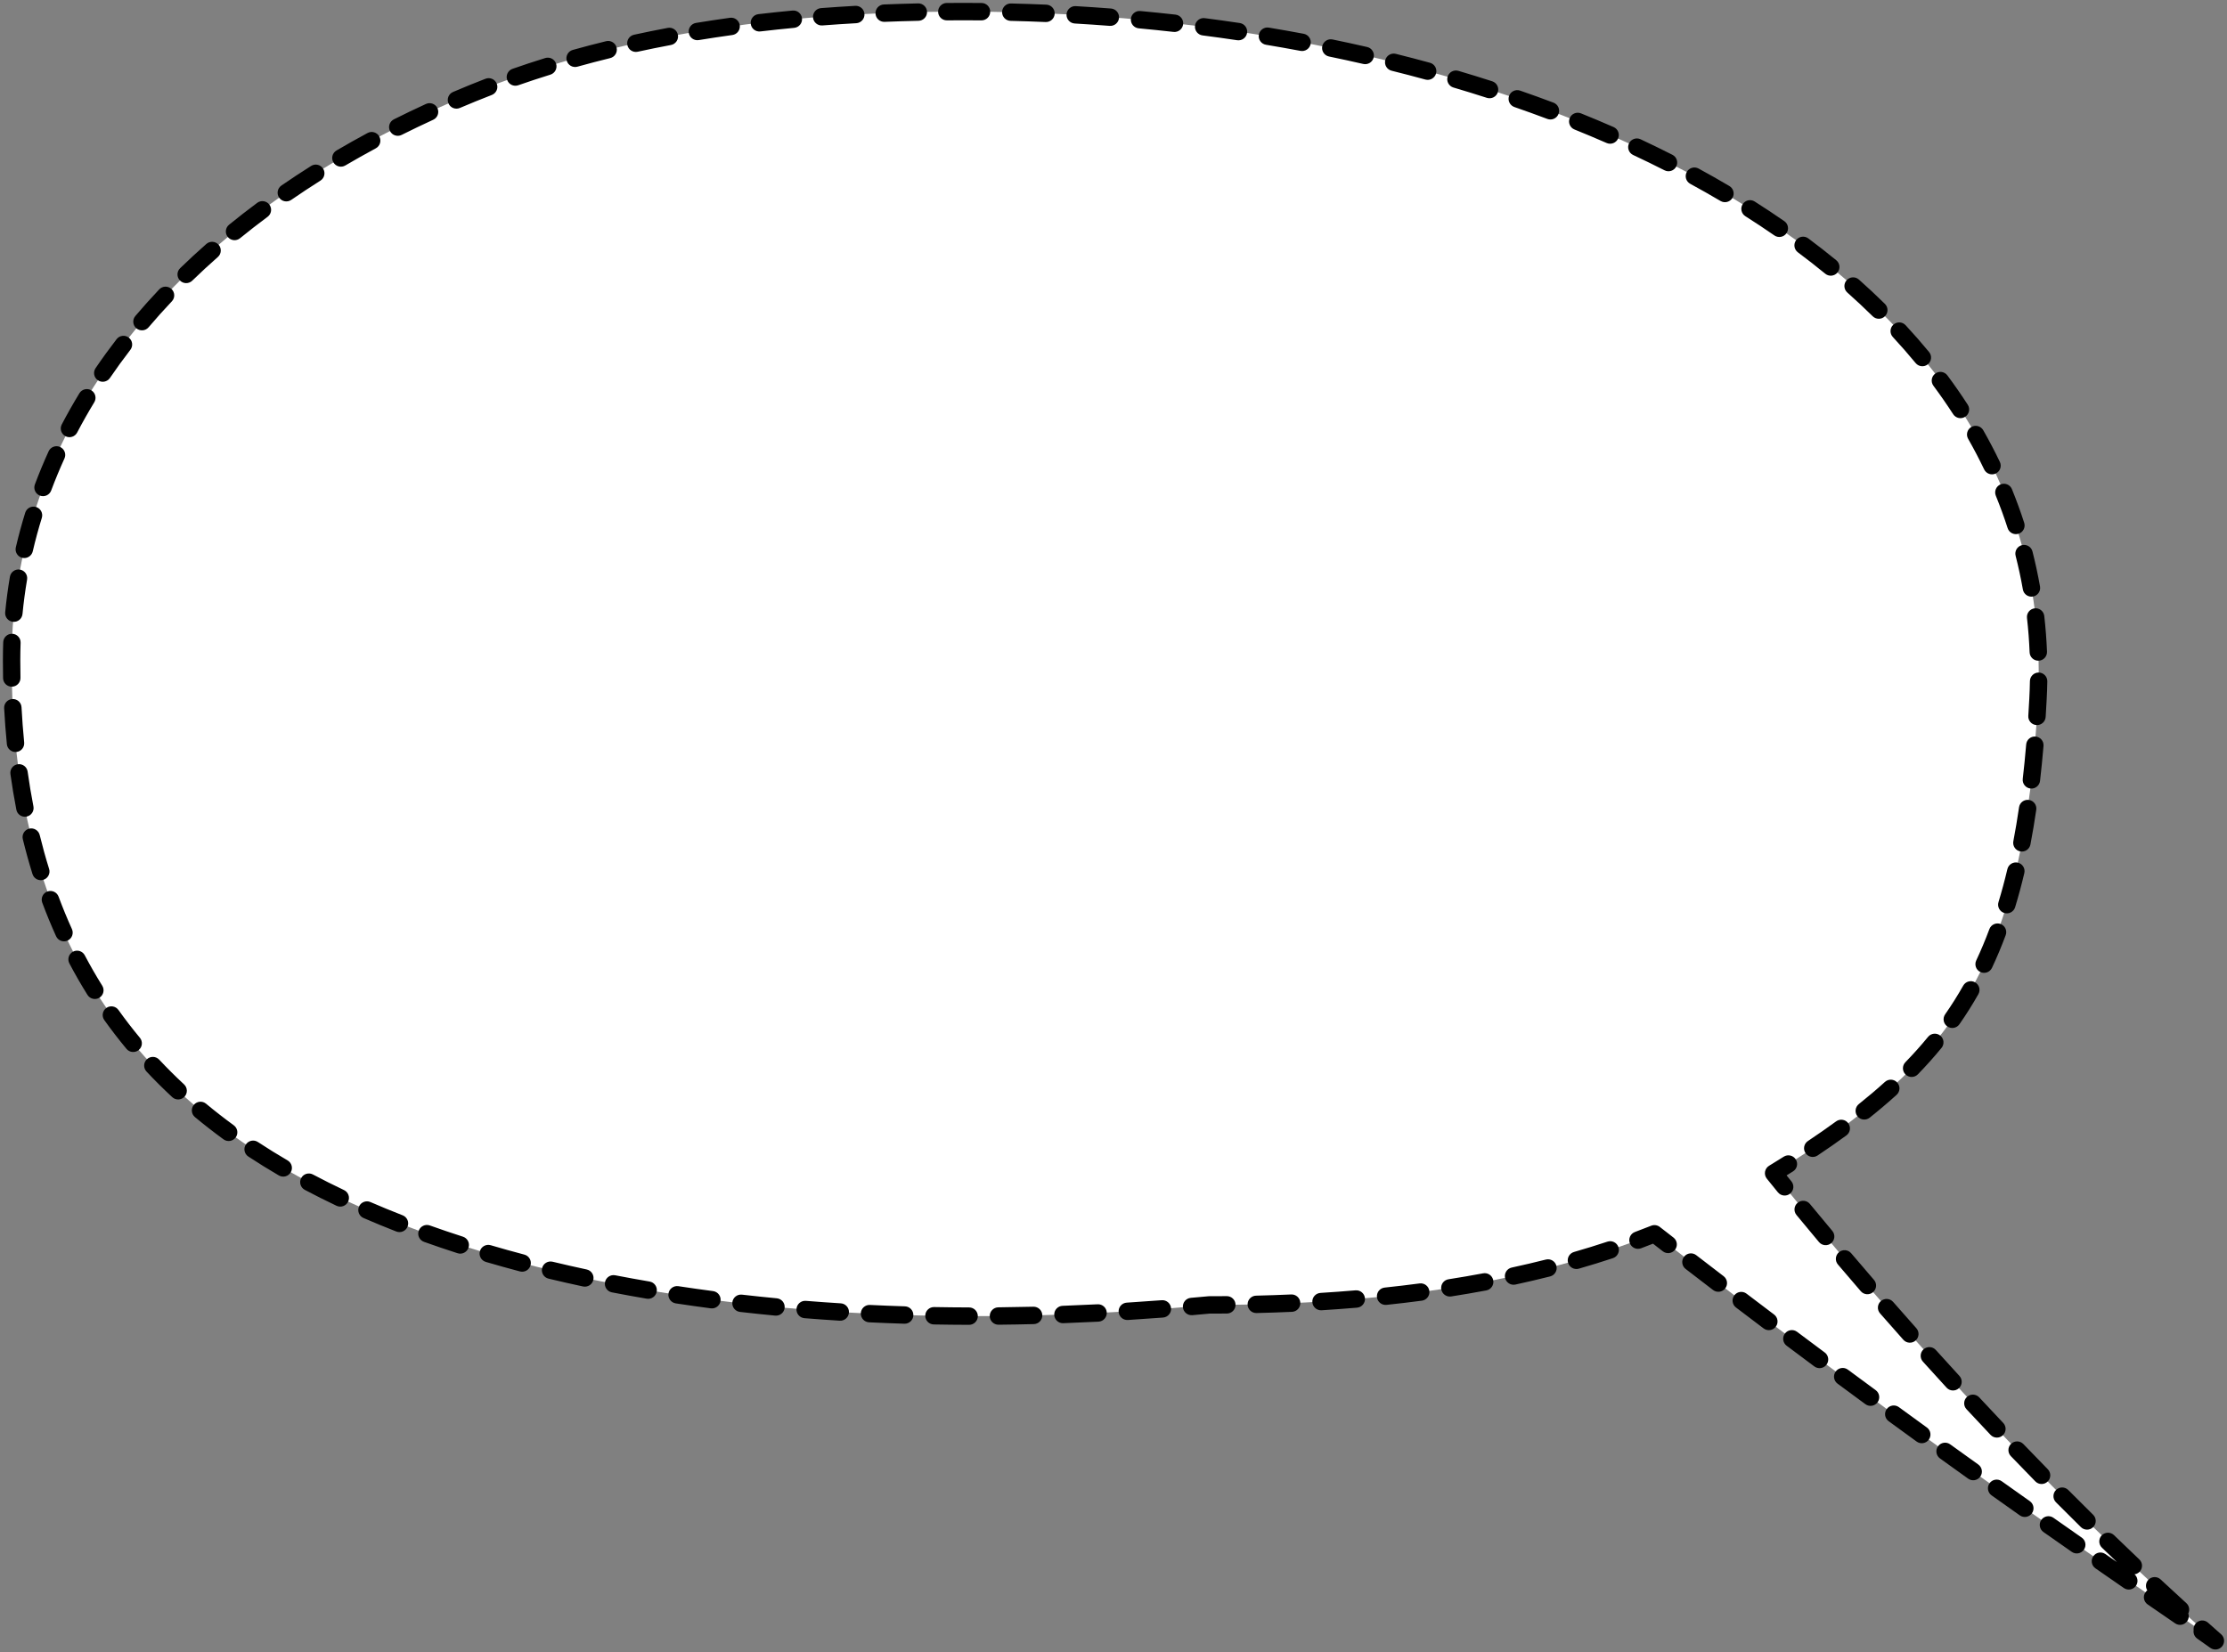 <svg viewBox="0 0 384 285" fill="none" xmlns="http://www.w3.org/2000/svg">
<rect x="0" y="0" width="384" height="285" fill="#808080" stroke="none"/>
<path fill-rule="evenodd" clip-rule="evenodd" d="M46.245 199.88C12.235 178.837 2 147.47 2 113.857C2 72.498 31.992 36.267 81.523 16.066C105.547 6.268 133.773 2 166.203 2C265.497 2 355.318 46.265 351.41 120.55C349.015 166.054 337.197 183.183 305.821 202.347C326.619 228.126 353.339 257.75 382 283C380.464 281.884 377.605 279.917 373.61 277.167C357.925 266.374 324.723 243.527 285.278 212.798C264.73 220.977 239.42 225.065 208.494 225.065C138.116 231.66 80.28 220.94 46.245 199.88Z" fill="white"/>
<path d="M46.245 199.88L45.455 201.156L46.245 199.88ZM81.523 16.066L80.956 14.677L81.523 16.066ZM351.41 120.55L349.912 120.471L351.41 120.55ZM305.821 202.347L304.653 203.289C304.382 202.952 304.269 202.516 304.343 202.09C304.417 201.665 304.67 201.292 305.039 201.067L305.821 202.347ZM382 283L382.992 281.874C383.593 282.404 383.672 283.312 383.171 283.938C382.67 284.563 381.766 284.684 381.118 284.213L382 283ZM373.61 277.167L372.759 278.403L372.759 278.403L373.61 277.167ZM285.278 212.798L284.723 211.404C285.218 211.208 285.78 211.288 286.2 211.615L285.278 212.798ZM208.494 225.065L208.354 223.571C208.401 223.567 208.448 223.565 208.494 223.565V225.065ZM0.555 110.758C0.585 109.93 1.28 109.283 2.108 109.313C2.936 109.342 3.583 110.038 3.553 110.866L0.555 110.758ZM3.88 105.897C3.801 106.721 3.068 107.325 2.244 107.246C1.419 107.167 0.815 106.434 0.894 105.609L3.88 105.897ZM1.71 99.469C1.849 98.653 2.623 98.103 3.44 98.242C4.257 98.381 4.806 99.155 4.668 99.972L1.71 99.469ZM5.649 95.09C5.462 95.897 4.655 96.399 3.849 96.211C3.042 96.023 2.54 95.217 2.727 94.41L5.649 95.09ZM4.346 88.434C4.591 87.642 5.431 87.199 6.222 87.444C7.013 87.689 7.456 88.529 7.212 89.32L4.346 88.434ZM8.824 84.604C8.533 85.38 7.669 85.773 6.893 85.483C6.117 85.192 5.724 84.327 6.015 83.551L8.824 84.604ZM8.384 77.838C8.727 77.084 9.616 76.75 10.37 77.094C11.124 77.437 11.457 78.326 11.114 79.08L8.384 77.838ZM13.306 74.598C12.922 75.332 12.016 75.615 11.282 75.231C10.548 74.847 10.264 73.94 10.649 73.206L13.306 74.598ZM13.69 67.828C14.121 67.12 15.043 66.895 15.751 67.326C16.459 67.756 16.684 68.679 16.253 69.387L13.69 67.828ZM18.958 65.188C18.492 65.873 17.559 66.05 16.874 65.584C16.189 65.117 16.012 64.184 16.478 63.499L18.958 65.188ZM20.102 58.502C20.608 57.846 21.55 57.724 22.206 58.229C22.862 58.735 22.984 59.677 22.479 60.333L20.102 58.502ZM25.623 56.447C25.087 57.078 24.14 57.156 23.509 56.62C22.877 56.084 22.799 55.137 23.335 54.506L25.623 56.447ZM27.454 49.91C28.023 49.308 28.972 49.281 29.574 49.85C30.176 50.419 30.203 51.369 29.634 51.971L27.454 49.91ZM33.149 48.409C32.555 48.986 31.605 48.972 31.028 48.378C30.451 47.784 30.464 46.834 31.059 46.257L33.149 48.409ZM35.579 42.078C36.201 41.53 37.148 41.59 37.696 42.212C38.243 42.834 38.183 43.781 37.562 44.329L35.579 42.078ZM41.389 41.088C40.747 41.611 39.802 41.515 39.279 40.872C38.756 40.23 38.853 39.285 39.495 38.762L41.389 41.088ZM44.352 34.985C45.017 34.491 45.957 34.63 46.451 35.295C46.945 35.96 46.806 36.899 46.141 37.393L44.352 34.985ZM50.221 34.474C49.538 34.944 48.604 34.772 48.134 34.09C47.664 33.408 47.835 32.474 48.517 32.004L50.221 34.474ZM53.647 28.619C54.347 28.176 55.274 28.386 55.716 29.086C56.158 29.787 55.949 30.713 55.249 31.155L53.647 28.619ZM59.54 28.541C58.825 28.961 57.906 28.722 57.487 28.008C57.067 27.294 57.306 26.374 58.02 25.955L59.54 28.541ZM63.377 22.941C64.106 22.549 65.016 22.821 65.409 23.551C65.802 24.28 65.529 25.19 64.799 25.583L63.377 22.941ZM69.259 23.265C68.518 23.637 67.617 23.337 67.246 22.596C66.875 21.856 67.174 20.955 67.915 20.583L69.259 23.265ZM73.444 17.931C74.196 17.585 75.087 17.915 75.433 18.668C75.778 19.421 75.448 20.311 74.695 20.657L73.444 17.931ZM79.295 18.62C78.533 18.945 77.652 18.591 77.327 17.829C77.002 17.067 77.356 16.186 78.118 15.861L79.295 18.62ZM83.72 13.581C84.493 13.283 85.361 13.668 85.659 14.441C85.957 15.214 85.572 16.082 84.799 16.38L83.72 13.581ZM89.361 14.704C88.579 14.977 87.723 14.565 87.45 13.783C87.176 13.002 87.588 12.146 88.37 11.872L89.361 14.704ZM94.013 10.011C94.804 9.765 95.644 10.207 95.89 10.998C96.135 11.79 95.693 12.63 94.902 12.876L94.013 10.011ZM99.568 11.5C98.77 11.723 97.943 11.257 97.72 10.459C97.497 9.662 97.963 8.834 98.761 8.611L99.568 11.5ZM104.505 7.106C105.31 6.909 106.122 7.401 106.319 8.206C106.516 9.011 106.024 9.823 105.219 10.02L104.505 7.106ZM109.962 8.922C109.153 9.099 108.354 8.586 108.177 7.776C108.001 6.967 108.514 6.168 109.323 5.991L109.962 8.922ZM115.139 4.811C115.953 4.658 116.737 5.194 116.89 6.008C117.043 6.822 116.507 7.606 115.693 7.76L115.139 4.811ZM120.491 6.914C119.674 7.049 118.902 6.495 118.768 5.678C118.633 4.86 119.187 4.089 120.004 3.954L120.491 6.914ZM125.867 3.068C126.687 2.954 127.445 3.528 127.558 4.348C127.671 5.169 127.098 5.926 126.278 6.039L125.867 3.068ZM131.114 5.421C130.291 5.518 129.546 4.93 129.449 4.107C129.352 3.284 129.941 2.539 130.763 2.442L131.114 5.421ZM136.655 1.818C137.479 1.74 138.211 2.345 138.289 3.17C138.367 3.995 137.762 4.726 136.937 4.804L136.655 1.818ZM141.798 4.389C140.972 4.452 140.252 3.834 140.188 3.008C140.125 2.182 140.744 1.461 141.57 1.398L141.798 4.389ZM147.477 1.007C148.304 0.961 149.012 1.593 149.058 2.421C149.105 3.248 148.472 3.956 147.645 4.002L147.477 1.007ZM152.522 3.768C151.695 3.801 150.997 3.157 150.963 2.329C150.93 1.501 151.574 0.803 152.402 0.77L152.522 3.768ZM158.315 0.586C159.144 0.568 159.83 1.224 159.848 2.053C159.867 2.881 159.21 3.567 158.382 3.586L158.315 0.586ZM163.27 3.512C162.442 3.519 161.765 2.852 161.758 2.024C161.752 1.196 162.418 0.519 163.246 0.512L163.27 3.512ZM169.256 0.514C170.084 0.521 170.75 1.199 170.742 2.027C170.734 2.856 170.057 3.521 169.228 3.514L169.256 0.514ZM174.256 3.598C173.427 3.578 172.772 2.89 172.792 2.062C172.813 1.234 173.5 0.578 174.328 0.599L174.256 3.598ZM180.422 0.803C181.25 0.838 181.892 1.538 181.857 2.365C181.822 3.193 181.122 3.835 180.294 3.8L180.422 0.803ZM185.313 4.053C184.486 4.005 183.854 3.296 183.902 2.469C183.951 1.642 184.66 1.01 185.487 1.058L185.313 4.053ZM191.571 1.47C192.396 1.533 193.014 2.254 192.951 3.08C192.887 3.906 192.166 4.524 191.34 4.461L191.571 1.47ZM196.353 4.887C195.529 4.81 194.922 4.079 194.999 3.254C195.075 2.43 195.806 1.823 196.631 1.9L196.353 4.887ZM202.685 2.521C203.509 2.614 204.101 3.356 204.008 4.179C203.916 5.003 203.174 5.595 202.35 5.503L202.685 2.521ZM207.353 6.106C206.532 6 205.952 5.248 206.058 4.427C206.164 3.605 206.916 3.025 207.737 3.131L207.353 6.106ZM213.77 3.97C214.589 4.092 215.155 4.855 215.032 5.675C214.91 6.494 214.147 7.059 213.327 6.937L213.77 3.97ZM218.295 7.721C217.478 7.585 216.926 6.812 217.062 5.995C217.198 5.178 217.971 4.626 218.788 4.762L218.295 7.721ZM224.795 5.826C225.609 5.979 226.145 6.763 225.992 7.578C225.839 8.392 225.054 8.928 224.24 8.775L224.795 5.826ZM229.162 9.745C228.35 9.577 227.828 8.784 227.996 7.973C228.163 7.161 228.957 6.639 229.768 6.807L229.162 9.745ZM235.735 8.106C236.542 8.291 237.047 9.095 236.861 9.903C236.676 10.71 235.872 11.215 235.064 11.03L235.735 8.106ZM239.954 12.199C239.151 11.998 238.661 11.185 238.861 10.381C239.062 9.577 239.875 9.087 240.679 9.288L239.954 12.199ZM246.57 10.826C247.369 11.045 247.839 11.87 247.621 12.669C247.402 13.468 246.577 13.939 245.778 13.72L246.57 10.826ZM250.622 15.098C249.828 14.863 249.374 14.029 249.608 13.234C249.843 12.44 250.677 11.986 251.472 12.22L250.622 15.098ZM257.303 14.02C258.091 14.274 258.524 15.119 258.27 15.908C258.016 16.696 257.171 17.13 256.382 16.875L257.303 14.02ZM261.132 18.462C260.349 18.191 259.934 17.337 260.205 16.554C260.476 15.771 261.33 15.356 262.113 15.627L261.132 18.462ZM267.867 17.705C268.642 17.997 269.034 18.862 268.743 19.637C268.451 20.412 267.586 20.804 266.81 20.512L267.867 17.705ZM271.489 22.335C270.72 22.026 270.349 21.152 270.658 20.383C270.968 19.615 271.842 19.243 272.611 19.553L271.489 22.335ZM278.233 21.915C278.992 22.247 279.339 23.132 279.006 23.891C278.674 24.649 277.79 24.996 277.031 24.664L278.233 21.915ZM281.607 26.735C280.857 26.384 280.533 25.491 280.884 24.74C281.236 23.99 282.129 23.667 282.879 24.018L281.607 26.735ZM288.377 26.7C289.116 27.075 289.41 27.978 289.035 28.717C288.66 29.455 287.757 29.75 287.018 29.375L288.377 26.7ZM291.448 31.704C290.72 31.308 290.451 30.397 290.847 29.669C291.243 28.941 292.154 28.672 292.881 29.068L291.448 31.704ZM298.194 32.082C298.907 32.503 299.143 33.423 298.722 34.136C298.3 34.849 297.38 35.086 296.667 34.664L298.194 32.082ZM300.95 37.288C300.25 36.843 300.043 35.917 300.487 35.217C300.931 34.518 301.858 34.311 302.557 34.755L300.95 37.288ZM307.664 38.14C308.345 38.612 308.514 39.546 308.043 40.227C307.571 40.908 306.637 41.078 305.956 40.606L307.664 38.14ZM310.01 43.521C309.346 43.026 309.21 42.086 309.705 41.422C310.201 40.758 311.141 40.621 311.805 41.117L310.01 43.521ZM316.63 44.889C317.27 45.414 317.364 46.359 316.839 47C316.314 47.641 315.369 47.735 314.728 47.21L316.63 44.889ZM318.534 50.456C317.915 49.906 317.859 48.958 318.409 48.339C318.96 47.719 319.908 47.664 320.527 48.214L318.534 50.456ZM325.014 52.411C325.604 52.992 325.611 53.942 325.03 54.532C324.449 55.122 323.499 55.129 322.909 54.548L325.014 52.411ZM326.381 58.126C325.817 57.518 325.853 56.569 326.461 56.006C327.069 55.443 328.018 55.479 328.581 56.086L326.381 58.126ZM332.63 60.713C333.157 61.352 333.066 62.297 332.427 62.825C331.788 63.352 330.842 63.261 330.315 62.622L332.63 60.713ZM333.379 66.534C332.885 65.869 333.024 64.93 333.689 64.436C334.355 63.942 335.294 64.081 335.788 64.746L333.379 66.534ZM339.3 69.806C339.75 70.502 339.55 71.431 338.855 71.881C338.159 72.331 337.231 72.131 336.781 71.436L339.3 69.806ZM339.364 75.686C338.954 74.966 339.205 74.05 339.925 73.64C340.645 73.231 341.561 73.482 341.971 74.202L339.364 75.686ZM344.833 79.665C345.192 80.412 344.877 81.308 344.13 81.666C343.383 82.025 342.487 81.71 342.128 80.963L344.833 79.665ZM344.138 85.498C343.825 84.731 344.194 83.856 344.961 83.543C345.729 83.231 346.604 83.6 346.916 84.367L344.138 85.498ZM349.03 90.166C349.285 90.954 348.852 91.8 348.063 92.054C347.275 92.309 346.43 91.876 346.175 91.088L349.03 90.166ZM347.55 95.852C347.346 95.049 347.83 94.232 348.633 94.028C349.436 93.823 350.253 94.308 350.457 95.111L347.55 95.852ZM351.757 101.149C351.901 101.965 351.356 102.743 350.54 102.886C349.725 103.03 348.947 102.486 348.803 101.67L351.757 101.149ZM349.512 106.582C349.419 105.759 350.011 105.016 350.834 104.923C351.658 104.83 352.4 105.422 352.493 106.245L349.512 106.582ZM352.963 112.394C352.996 113.222 352.352 113.92 351.524 113.953C350.696 113.986 349.998 113.342 349.965 112.514L352.963 112.394ZM350.018 117.469C350.033 116.641 350.717 115.981 351.545 115.996C352.374 116.012 353.033 116.695 353.018 117.524L350.018 117.469ZM352.732 123.654C352.679 124.481 351.966 125.108 351.139 125.056C350.313 125.003 349.685 124.29 349.738 123.463L352.732 123.654ZM349.373 128.402C349.443 127.577 350.168 126.964 350.994 127.034C351.819 127.104 352.432 127.83 352.362 128.656L349.373 128.402ZM351.762 134.68C351.667 135.503 350.923 136.093 350.1 135.998C349.277 135.903 348.687 135.159 348.782 134.336L351.762 134.68ZM348.143 139.235C348.263 138.415 349.025 137.848 349.844 137.968C350.664 138.088 351.231 138.849 351.111 139.669L348.143 139.235ZM350.106 145.652C349.95 146.466 349.165 146.999 348.351 146.843C347.537 146.688 347.004 145.902 347.16 145.088L350.106 145.652ZM346.131 149.901C346.323 149.095 347.131 148.597 347.937 148.788C348.743 148.98 349.242 149.788 349.05 150.594L346.131 149.901ZM347.467 156.47C347.225 157.262 346.387 157.709 345.595 157.468C344.802 157.227 344.356 156.388 344.597 155.596L347.467 156.47ZM343.028 160.246C343.318 159.47 344.181 159.075 344.958 159.364C345.734 159.653 346.129 160.516 345.84 161.293L343.028 160.246ZM343.475 166.931C343.122 167.681 342.229 168.003 341.479 167.651C340.73 167.298 340.408 166.405 340.76 165.655L343.475 166.931ZM338.519 169.992C338.927 169.271 339.842 169.018 340.563 169.426C341.284 169.834 341.538 170.749 341.129 171.47L338.519 169.992ZM337.861 176.659C337.387 177.338 336.452 177.504 335.773 177.03C335.093 176.556 334.927 175.621 335.401 174.942L337.861 176.659ZM332.456 178.832C332.981 178.191 333.926 178.097 334.567 178.622C335.208 179.147 335.302 180.092 334.777 180.733L332.456 178.832ZM330.697 185.295C330.119 185.889 329.169 185.902 328.575 185.324C327.982 184.746 327.969 183.797 328.546 183.203L330.697 185.295ZM325.018 186.605C325.631 186.048 326.58 186.095 327.137 186.708C327.693 187.322 327.647 188.271 327.033 188.827L325.018 186.605ZM322.39 192.769C321.742 193.286 320.798 193.18 320.282 192.532C319.765 191.884 319.872 190.941 320.519 190.424L322.39 192.769ZM316.603 193.407C317.273 192.919 318.211 193.066 318.699 193.735C319.187 194.405 319.04 195.343 318.371 195.831L316.603 193.407ZM313.404 199.293C312.715 199.753 311.784 199.568 311.324 198.879C310.863 198.19 311.049 197.258 311.738 196.798L313.404 199.293ZM307.574 199.495C308.275 199.054 309.201 199.265 309.643 199.966C310.084 200.667 309.873 201.593 309.172 202.034L307.574 199.495ZM308.891 203.753C309.414 204.396 309.316 205.341 308.674 205.864C308.031 206.386 307.086 206.289 306.564 205.647L308.891 203.753ZM309.766 209.557C309.239 208.918 309.33 207.973 309.969 207.446C310.609 206.919 311.554 207.01 312.081 207.649L309.766 209.557ZM315.946 212.299C316.478 212.934 316.395 213.88 315.76 214.412C315.125 214.944 314.179 214.861 313.647 214.226L315.946 212.299ZM316.911 218.095C316.375 217.463 316.452 216.517 317.083 215.981C317.715 215.444 318.661 215.521 319.198 216.153L316.911 218.095ZM323.129 220.745C323.67 221.372 323.6 222.319 322.973 222.86C322.346 223.401 321.399 223.332 320.858 222.705L323.129 220.745ZM324.175 226.523C323.63 225.9 323.693 224.952 324.317 224.406C324.94 223.861 325.888 223.924 326.433 224.548L324.175 226.523ZM330.434 229.084C330.984 229.703 330.929 230.651 330.31 231.202C329.691 231.752 328.742 231.697 328.192 231.077L330.434 229.084ZM331.565 234.845C331.01 234.23 331.06 233.281 331.675 232.726C332.29 232.172 333.239 232.221 333.793 232.836L331.565 234.845ZM337.861 237.31C338.421 237.921 338.38 238.87 337.769 239.43C337.158 239.989 336.209 239.948 335.65 239.338L337.861 237.31ZM339.082 243.055C338.518 242.448 338.552 241.499 339.159 240.935C339.765 240.37 340.714 240.405 341.279 241.012L339.082 243.055ZM345.415 245.42C345.984 246.022 345.958 246.971 345.357 247.541C344.755 248.11 343.806 248.084 343.236 247.483L345.415 245.42ZM346.728 251.145C346.154 250.548 346.173 249.598 346.771 249.024C347.368 248.45 348.318 248.469 348.892 249.066L346.728 251.145ZM353.099 253.406C353.679 253.998 353.669 254.947 353.077 255.527C352.485 256.106 351.535 256.096 350.955 255.504L353.099 253.406ZM354.51 259.107C353.926 258.52 353.928 257.57 354.516 256.986C355.103 256.402 356.053 256.404 356.637 256.992L354.51 259.107ZM360.919 261.256C361.509 261.838 361.516 262.788 360.934 263.378C360.353 263.967 359.403 263.974 358.813 263.393L360.919 261.256ZM362.432 266.931C361.838 266.355 361.823 265.405 362.399 264.81C362.976 264.215 363.926 264.2 364.52 264.777L362.432 266.931ZM368.881 268.96C369.482 269.53 369.507 270.48 368.937 271.08C368.367 271.681 367.417 271.706 366.816 271.136L368.881 268.96ZM370.504 274.604C369.898 274.039 369.865 273.09 370.429 272.484C370.994 271.878 371.943 271.844 372.549 272.409L370.504 274.604ZM376.993 276.502C377.606 277.059 377.65 278.008 377.093 278.621C376.535 279.233 375.586 279.278 374.974 278.72L376.993 276.502ZM378.735 282.11C378.117 281.559 378.063 280.61 378.614 279.992C379.166 279.374 380.114 279.32 380.732 279.871L378.735 282.11ZM378.867 282.62C378.188 282.146 378.021 281.211 378.495 280.532C378.969 279.852 379.904 279.686 380.583 280.16L378.867 282.62ZM376.757 277.513C377.439 277.983 377.611 278.917 377.141 279.599C376.672 280.281 375.738 280.453 375.055 279.983L376.757 277.513ZM370.315 276.721C369.633 276.251 369.461 275.317 369.931 274.635C370.401 273.952 371.335 273.78 372.017 274.25L370.315 276.721ZM367.919 271.424C368.601 271.895 368.772 272.829 368.301 273.511C367.83 274.192 366.896 274.363 366.214 273.892L367.919 271.424ZM361.317 270.5C360.637 270.028 360.468 269.093 360.941 268.413C361.413 267.732 362.348 267.564 363.029 268.036L361.317 270.5ZM358.952 265.198C359.631 265.672 359.797 266.607 359.323 267.286C358.849 267.966 357.914 268.132 357.235 267.658L358.952 265.198ZM352.348 264.235C351.67 263.759 351.507 262.823 351.983 262.145C352.459 261.467 353.395 261.304 354.073 261.78L352.348 264.235ZM350.005 258.914C350.681 259.392 350.842 260.328 350.364 261.004C349.886 261.681 348.95 261.842 348.274 261.364L350.005 258.914ZM343.41 257.915C342.735 257.435 342.577 256.498 343.057 255.823C343.538 255.148 344.474 254.99 345.149 255.471L343.41 257.915ZM341.112 252.589C341.785 253.072 341.94 254.009 341.458 254.682C340.976 255.356 340.039 255.511 339.366 255.029L341.112 252.589ZM334.511 251.543C333.839 251.058 333.687 250.121 334.171 249.449C334.656 248.777 335.593 248.625 336.265 249.109L334.511 251.543ZM332.249 246.206C332.92 246.692 333.069 247.63 332.583 248.301C332.097 248.971 331.159 249.121 330.488 248.634L332.249 246.206ZM325.656 245.118C324.987 244.63 324.84 243.691 325.329 243.022C325.817 242.353 326.756 242.207 327.425 242.696L325.656 245.118ZM323.424 239.765C324.092 240.256 324.235 241.195 323.745 241.862C323.254 242.53 322.316 242.674 321.648 242.183L323.424 239.765ZM316.845 238.642C316.179 238.149 316.039 237.21 316.532 236.544C317.024 235.878 317.964 235.738 318.63 236.23L316.845 238.642ZM314.639 233.269C315.303 233.763 315.441 234.703 314.946 235.367C314.452 236.032 313.512 236.17 312.847 235.675L314.639 233.269ZM308.071 232.106C307.408 231.609 307.274 230.669 307.771 230.006C308.268 229.343 309.208 229.209 309.871 229.706L308.071 232.106ZM305.905 226.722C306.566 227.221 306.697 228.161 306.198 228.823C305.699 229.484 304.759 229.615 304.097 229.116L305.905 226.722ZM299.336 225.51C298.677 225.009 298.549 224.068 299.05 223.408C299.552 222.749 300.493 222.621 301.152 223.122L299.336 225.51ZM297.203 220.109C297.861 220.613 297.986 221.554 297.482 222.212C296.979 222.87 296.038 222.995 295.38 222.492L297.203 220.109ZM290.651 218.86C289.995 218.354 289.873 217.412 290.379 216.756C290.885 216.1 291.826 215.978 292.482 216.484L290.651 218.86ZM288.556 213.447C289.211 213.955 289.33 214.897 288.822 215.552C288.314 216.206 287.372 216.325 286.717 215.817L288.556 213.447ZM282.959 215.298C282.182 215.587 281.319 215.191 281.03 214.415C280.741 213.638 281.137 212.775 281.913 212.486L282.959 215.298ZM277.172 214.152C277.958 213.891 278.807 214.318 279.067 215.104C279.328 215.89 278.902 216.739 278.115 217L277.172 214.152ZM272.235 218.815C271.439 219.044 270.608 218.583 270.379 217.787C270.151 216.991 270.611 216.16 271.408 215.932L272.235 218.815ZM266.548 217.243C267.351 217.039 268.167 217.526 268.37 218.329C268.574 219.132 268.087 219.948 267.284 220.151L266.548 217.243ZM261.301 221.553C260.491 221.727 259.693 221.213 259.518 220.403C259.343 219.593 259.858 218.795 260.668 218.62L261.301 221.553ZM255.728 219.616C256.543 219.463 257.327 219.999 257.479 220.814C257.632 221.628 257.096 222.412 256.282 222.565L255.728 219.616ZM250.231 223.604C249.412 223.732 248.645 223.172 248.517 222.353C248.389 221.535 248.949 220.767 249.768 220.64L250.231 223.604ZM244.776 221.359C245.597 221.25 246.351 221.828 246.46 222.649C246.568 223.471 245.991 224.224 245.169 224.333L244.776 221.359ZM239.077 225.056C238.253 225.143 237.515 224.546 237.428 223.722C237.341 222.898 237.938 222.159 238.762 222.073L239.077 225.056ZM233.737 222.55C234.562 222.48 235.288 223.093 235.358 223.918C235.428 224.744 234.816 225.47 233.991 225.54L233.737 222.55ZM227.877 225.988C227.05 226.039 226.338 225.41 226.287 224.583C226.236 223.757 226.864 223.045 227.691 222.994L227.877 225.988ZM222.645 223.261C223.473 223.224 224.174 223.866 224.21 224.693C224.247 225.521 223.606 226.221 222.778 226.258L222.645 223.261ZM216.658 226.467C215.83 226.487 215.142 225.832 215.122 225.004C215.102 224.176 215.757 223.488 216.585 223.468L216.658 226.467ZM211.529 223.551C212.358 223.544 213.035 224.209 213.042 225.038C213.05 225.866 212.384 226.544 211.556 226.551L211.529 223.551ZM205.594 226.833C204.769 226.905 204.042 226.294 203.97 225.469C203.898 224.643 204.509 223.916 205.334 223.844L205.594 226.833ZM200.317 224.253C201.143 224.191 201.863 224.809 201.926 225.635C201.989 226.461 201.37 227.182 200.544 227.245L200.317 224.253ZM194.476 227.665C193.649 227.717 192.937 227.088 192.885 226.261C192.833 225.434 193.462 224.722 194.289 224.671L194.476 227.665ZM189.264 224.956C190.092 224.913 190.796 225.55 190.839 226.377C190.881 227.205 190.244 227.91 189.417 227.952L189.264 224.956ZM183.336 228.218C182.508 228.249 181.812 227.602 181.782 226.774C181.751 225.947 182.398 225.251 183.225 225.22L183.336 228.218ZM178.187 225.375C179.015 225.355 179.703 226.01 179.724 226.838C179.744 227.666 179.089 228.354 178.261 228.374L178.187 225.375ZM172.175 228.48C171.347 228.488 170.669 227.823 170.661 226.995C170.652 226.167 171.317 225.488 172.146 225.48L172.175 228.48ZM167.109 225.499C167.938 225.501 168.607 226.174 168.605 227.003C168.603 227.831 167.93 228.501 167.101 228.499L167.109 225.499ZM161.014 228.435C160.186 228.42 159.526 227.736 159.542 226.908C159.557 226.079 160.24 225.42 161.069 225.435L161.014 228.435ZM156.037 225.31C156.865 225.336 157.515 226.029 157.489 226.857C157.463 227.685 156.77 228.335 155.942 228.308L156.037 225.31ZM149.858 228.066C149.03 228.026 148.392 227.323 148.432 226.495C148.472 225.668 149.175 225.03 150.002 225.069L149.858 228.066ZM144.979 224.792C145.806 224.843 146.434 225.556 146.383 226.382C146.331 227.209 145.619 227.838 144.792 227.786L144.979 224.792ZM138.716 227.353C137.89 227.287 137.274 226.564 137.341 225.738C137.407 224.913 138.13 224.297 138.956 224.363L138.716 227.353ZM133.946 223.924C134.77 224.002 135.375 224.735 135.296 225.559C135.218 226.384 134.485 226.989 133.661 226.91L133.946 223.924ZM127.6 226.274C126.777 226.18 126.186 225.436 126.28 224.613C126.374 223.79 127.118 223.199 127.941 223.294L127.6 226.274ZM122.951 222.681C123.772 222.788 124.351 223.542 124.243 224.363C124.135 225.184 123.382 225.763 122.56 225.655L122.951 222.681ZM116.524 224.8C115.705 224.676 115.142 223.911 115.266 223.092C115.391 222.273 116.156 221.71 116.975 221.834L116.524 224.8ZM112.013 221.034C112.829 221.173 113.378 221.948 113.239 222.765C113.1 223.582 112.325 224.131 111.508 223.991L112.013 221.034ZM105.509 222.899C104.695 222.742 104.164 221.954 104.321 221.141C104.479 220.328 105.266 219.796 106.079 219.954L105.509 222.899ZM101.157 218.95C101.967 219.124 102.483 219.921 102.309 220.731C102.135 221.541 101.338 222.057 100.528 221.883L101.157 218.95ZM94.582 220.532C93.776 220.338 93.281 219.528 93.474 218.723C93.668 217.917 94.478 217.421 95.284 217.615L94.582 220.532ZM90.417 216.388C91.218 216.599 91.696 217.42 91.484 218.221C91.273 219.022 90.452 219.5 89.651 219.288L90.417 216.388ZM83.77 217.648C82.975 217.414 82.521 216.581 82.754 215.786C82.988 214.991 83.822 214.536 84.617 214.77L83.77 217.648ZM79.82 213.294C80.609 213.548 81.042 214.393 80.789 215.181C80.535 215.97 79.69 216.404 78.901 216.15L79.82 213.294ZM73.11 214.186C72.33 213.907 71.924 213.049 72.202 212.269C72.481 211.489 73.34 211.082 74.12 211.361L73.11 214.186ZM69.428 209.609C70.2 209.91 70.582 210.78 70.28 211.552C69.979 212.323 69.11 212.705 68.338 212.404L69.428 209.609ZM62.681 210.076C61.921 209.747 61.572 208.863 61.901 208.103C62.231 207.343 63.114 206.994 63.874 207.324L62.681 210.076ZM59.315 205.255C60.063 205.61 60.382 206.505 60.027 207.253C59.672 208.002 58.777 208.321 58.028 207.965L59.315 205.255ZM52.555 205.22C51.823 204.832 51.544 203.924 51.932 203.192C52.32 202.46 53.227 202.181 53.959 202.569L52.555 205.22ZM49.593 200.142C50.309 200.56 50.551 201.478 50.133 202.194C49.716 202.909 48.798 203.151 48.082 202.734L49.593 200.142ZM42.82 199.474C42.128 199.019 41.936 198.089 42.391 197.397C42.847 196.705 43.777 196.513 44.469 196.968L42.82 199.474ZM40.312 194.086C40.981 194.575 41.127 195.514 40.639 196.183C40.15 196.851 39.212 196.998 38.543 196.509L40.312 194.086ZM33.618 192.673C32.981 192.143 32.893 191.197 33.423 190.56C33.952 189.923 34.898 189.836 35.535 190.365L33.618 192.673ZM31.738 187.03C32.345 187.593 32.38 188.543 31.816 189.149C31.252 189.756 30.303 189.791 29.696 189.227L31.738 187.03ZM25.261 184.813C24.694 184.208 24.725 183.259 25.33 182.693C25.934 182.126 26.883 182.157 27.45 182.762L25.261 184.813ZM24.118 178.986C24.647 179.623 24.559 180.569 23.922 181.098C23.285 181.628 22.339 181.54 21.81 180.903L24.118 178.986ZM17.985 175.939C17.504 175.265 17.661 174.328 18.335 173.847C19.01 173.366 19.947 173.522 20.428 174.197L17.985 175.939ZM17.628 170.006C18.067 170.709 17.853 171.634 17.151 172.073C16.448 172.512 15.523 172.298 15.084 171.595L17.628 170.006ZM11.963 166.164C11.577 165.431 11.858 164.523 12.591 164.137C13.324 163.751 14.231 164.032 14.617 164.765L11.963 166.164ZM12.402 160.238C12.744 160.993 12.41 161.882 11.655 162.224C10.9 162.565 10.012 162.231 9.67 161.476L12.402 160.238ZM7.287 155.689C6.998 154.913 7.393 154.049 8.169 153.76C8.945 153.471 9.809 153.866 10.098 154.642L7.287 155.689ZM8.468 149.865C8.714 150.656 8.272 151.497 7.482 151.743C6.691 151.989 5.85 151.548 5.603 150.757L8.468 149.865ZM3.934 144.735C3.737 143.931 4.229 143.119 5.034 142.922C5.839 142.725 6.651 143.218 6.848 144.022L3.934 144.735ZM5.765 139.082C5.923 139.895 5.392 140.683 4.579 140.841C3.765 140.999 2.978 140.468 2.82 139.655L5.765 139.082ZM1.795 133.504C1.68 132.683 2.253 131.925 3.073 131.811C3.893 131.696 4.652 132.268 4.766 133.089L1.795 133.504ZM4.169 128.055C4.25 128.88 3.647 129.614 2.823 129.695C1.998 129.776 1.264 129.173 1.183 128.349L4.169 128.055ZM0.715 122.143C0.671 121.316 1.306 120.61 2.133 120.566C2.961 120.522 3.667 121.156 3.711 121.984L0.715 122.143ZM3.529 116.906C3.544 117.735 2.886 118.419 2.058 118.435C1.229 118.451 0.545 117.792 0.529 116.964L3.529 116.906ZM0.5 113.857C0.5 112.821 0.518 111.788 0.555 110.758L3.553 110.866C3.518 111.859 3.5 112.856 3.5 113.857H0.5ZM0.894 105.609C1.092 103.548 1.365 101.5 1.71 99.469L4.668 99.972C4.334 101.932 4.072 103.907 3.88 105.897L0.894 105.609ZM2.727 94.41C3.195 92.4 3.735 90.407 4.346 88.434L7.212 89.32C6.622 91.226 6.101 93.15 5.649 95.09L2.727 94.41ZM6.015 83.551C6.736 81.626 7.527 79.721 8.384 77.838L11.114 79.08C10.285 80.902 9.521 82.744 8.824 84.604L6.015 83.551ZM10.649 73.206C11.599 71.391 12.614 69.598 13.69 67.828L16.253 69.387C15.21 71.103 14.227 72.84 13.306 74.598L10.649 73.206ZM16.478 63.499C17.628 61.81 18.837 60.144 20.102 58.502L22.479 60.333C21.248 61.929 20.074 63.548 18.958 65.188L16.478 63.499ZM23.335 54.506C24.656 52.95 26.029 51.417 27.454 49.91L29.634 51.971C28.245 53.44 26.908 54.932 25.623 56.447L23.335 54.506ZM31.059 46.257C32.518 44.84 34.025 43.446 35.579 42.078L37.562 44.329C36.044 45.666 34.573 47.026 33.149 48.409L31.059 46.257ZM39.495 38.762C41.072 37.478 42.691 36.219 44.352 34.985L46.141 37.393C44.515 38.602 42.931 39.834 41.389 41.088L39.495 38.762ZM48.517 32.004C50.189 30.851 51.899 29.723 53.647 28.619L55.249 31.155C53.535 32.238 51.858 33.344 50.221 34.474L48.517 32.004ZM58.02 25.955C59.771 24.926 61.557 23.922 63.377 22.941L64.799 25.583C63.012 26.546 61.258 27.532 59.54 28.541L58.02 25.955ZM67.915 20.583C69.727 19.675 71.57 18.791 73.444 17.931L74.695 20.657C72.852 21.503 71.04 22.373 69.259 23.265L67.915 20.583ZM78.118 15.861C79.057 15.46 80.003 15.066 80.956 14.677L82.089 17.455C81.151 17.838 80.219 18.226 79.295 18.62L78.118 15.861ZM80.956 14.677C81.871 14.304 82.793 13.938 83.72 13.581L84.799 16.38C83.889 16.731 82.986 17.089 82.089 17.455L80.956 14.677ZM88.37 11.872C90.228 11.222 92.109 10.601 94.013 10.011L94.902 12.876C93.032 13.456 91.185 14.065 89.361 14.704L88.37 11.872ZM98.761 8.611C100.654 8.082 102.569 7.58 104.505 7.106L105.219 10.02C103.313 10.487 101.43 10.98 99.568 11.5L98.761 8.611ZM109.323 5.991C111.241 5.573 113.18 5.179 115.139 4.811L115.693 7.76C113.762 8.123 111.852 8.51 109.962 8.922L109.323 5.991ZM120.004 3.954C121.939 3.636 123.893 3.34 125.867 3.068L126.278 6.039C124.329 6.309 122.4 6.6 120.491 6.914L120.004 3.954ZM130.763 2.442C132.709 2.213 134.673 2.005 136.655 1.818L136.937 4.804C134.977 4.99 133.036 5.195 131.114 5.421L130.763 2.442ZM141.57 1.398C143.522 1.249 145.491 1.118 147.477 1.007L147.645 4.002C145.678 4.113 143.73 4.241 141.798 4.389L141.57 1.398ZM152.402 0.77C154.357 0.692 156.328 0.63 158.315 0.586L158.382 3.586C156.412 3.629 154.459 3.69 152.522 3.768L152.402 0.77ZM163.246 0.512C164.228 0.504 165.214 0.5 166.203 0.5V3.5C165.222 3.5 164.244 3.504 163.27 3.512L163.246 0.512ZM166.203 0.5C167.222 0.5 168.239 0.505 169.256 0.514L169.228 3.514C168.221 3.505 167.213 3.5 166.203 3.5V0.5ZM174.328 0.599C176.365 0.648 178.396 0.716 180.422 0.803L180.294 3.8C178.287 3.714 176.274 3.647 174.256 3.598L174.328 0.599ZM185.487 1.058C187.521 1.177 189.55 1.314 191.571 1.47L191.34 4.461C189.338 4.307 187.329 4.171 185.313 4.053L185.487 1.058ZM196.631 1.9C198.657 2.088 200.676 2.295 202.685 2.521L202.35 5.503C200.36 5.279 198.361 5.074 196.353 4.887L196.631 1.9ZM207.737 3.131C209.758 3.391 211.769 3.671 213.77 3.97L213.327 6.937C211.346 6.641 209.355 6.364 207.353 6.106L207.737 3.131ZM218.788 4.762C220.802 5.097 222.804 5.452 224.795 5.826L224.24 8.775C222.271 8.404 220.288 8.053 218.295 7.721L218.788 4.762ZM229.768 6.807C231.77 7.22 233.76 7.653 235.735 8.106L235.064 11.03C233.111 10.582 231.143 10.154 229.162 9.745L229.768 6.807ZM240.679 9.288C242.659 9.78 244.622 10.293 246.57 10.826L245.778 13.72C243.853 13.193 241.912 12.686 239.954 12.199L240.679 9.288ZM251.472 12.22C253.434 12.8 255.378 13.399 257.303 14.02L256.382 16.875C254.481 16.262 252.561 15.67 250.622 15.098L251.472 12.22ZM262.113 15.627C264.052 16.298 265.97 16.991 267.867 17.705L266.81 20.512C264.939 19.808 263.046 19.125 261.132 18.462L262.113 15.627ZM272.611 19.553C274.509 20.318 276.383 21.106 278.233 21.915L277.031 24.664C275.208 23.866 273.36 23.09 271.489 22.335L272.611 19.553ZM282.879 24.018C284.739 24.889 286.572 25.783 288.377 26.7L287.018 29.375C285.243 28.473 283.438 27.593 281.607 26.735L282.879 24.018ZM292.881 29.068C294.684 30.049 296.455 31.053 298.194 32.082L296.667 34.664C294.959 33.654 293.219 32.667 291.448 31.704L292.881 29.068ZM302.557 34.755C304.295 35.858 305.998 36.986 307.664 38.14L305.956 40.606C304.324 39.476 302.655 38.37 300.95 37.288L302.557 34.755ZM311.805 41.117C313.454 42.348 315.063 43.605 316.63 44.889L314.728 47.21C313.198 45.956 311.624 44.726 310.01 43.521L311.805 41.117ZM320.527 48.214C322.07 49.585 323.566 50.984 325.014 52.411L322.909 54.548C321.498 53.158 320.039 51.794 318.534 50.456L320.527 48.214ZM328.581 56.086C329.984 57.6 331.334 59.142 332.63 60.713L330.315 62.622C329.057 61.097 327.745 59.598 326.381 58.126L328.581 56.086ZM335.788 64.746C337.018 66.403 338.19 68.09 339.3 69.806L336.781 71.436C335.707 69.775 334.572 68.141 333.379 66.534L335.788 64.746ZM341.971 74.202C342.991 75.993 343.946 77.815 344.833 79.665L342.128 80.963C341.272 79.177 340.35 77.418 339.364 75.686L341.971 74.202ZM346.916 84.367C347.691 86.271 348.397 88.204 349.03 90.166L346.175 91.088C345.565 89.197 344.885 87.334 344.138 85.498L346.916 84.367ZM350.457 95.111C350.964 97.096 351.398 99.109 351.757 101.149L348.803 101.67C348.456 99.704 348.038 97.765 347.55 95.852L350.457 95.111ZM352.493 106.245C352.722 108.27 352.879 110.32 352.963 112.394L349.965 112.514C349.885 110.512 349.733 108.535 349.512 106.582L352.493 106.245ZM353.018 117.524C352.999 118.553 352.962 119.588 352.907 120.629L349.912 120.471C349.965 119.465 350 118.464 350.018 117.469L353.018 117.524ZM352.907 120.629C352.854 121.651 352.795 122.659 352.732 123.654L349.738 123.463C349.801 122.48 349.858 121.483 349.912 120.471L352.907 120.629ZM352.362 128.656C352.186 130.724 351.987 132.731 351.762 134.68L348.782 134.336C349.003 132.42 349.2 130.443 349.373 128.402L352.362 128.656ZM351.111 139.669C350.81 141.73 350.475 143.723 350.106 145.652L347.16 145.088C347.52 143.205 347.847 141.256 348.143 139.235L351.111 139.669ZM349.05 150.594C348.569 152.624 348.042 154.581 347.467 156.47L344.597 155.596C345.152 153.771 345.663 151.875 346.131 149.901L349.05 150.594ZM345.84 161.293C345.113 163.245 344.326 165.121 343.475 166.931L340.76 165.655C341.574 163.923 342.329 162.123 343.028 160.246L345.84 161.293ZM341.129 171.47C340.114 173.264 339.026 174.99 337.861 176.659L335.401 174.942C336.512 173.35 337.55 171.704 338.519 169.992L341.129 171.47ZM334.777 180.733C333.494 182.299 332.135 183.816 330.697 185.295L328.546 183.203C329.928 181.782 331.23 180.329 332.456 178.832L334.777 180.733ZM327.033 188.827C325.558 190.165 324.011 191.476 322.39 192.769L320.519 190.424C322.095 189.167 323.593 187.897 325.018 186.605L327.033 188.827ZM318.371 195.831C316.78 196.992 315.125 198.144 313.404 199.293L311.738 196.798C313.428 195.669 315.049 194.541 316.603 193.407L318.371 195.831ZM309.172 202.034C308.33 202.564 307.474 203.095 306.603 203.627L305.039 201.067C305.899 200.541 306.744 200.018 307.574 199.495L309.172 202.034ZM306.988 201.405C307.617 202.184 308.251 202.967 308.891 203.753L306.564 205.647C305.921 204.857 305.285 204.071 304.653 203.289L306.988 201.405ZM312.081 207.649C313.351 209.188 314.639 210.739 315.946 212.299L313.647 214.226C312.335 212.66 311.041 211.103 309.766 209.557L312.081 207.649ZM319.198 216.153C320.492 217.677 321.802 219.208 323.129 220.745L320.858 222.705C319.526 221.162 318.21 219.624 316.911 218.095L319.198 216.153ZM326.433 224.548C327.753 226.056 329.086 227.568 330.434 229.084L328.192 231.077C326.839 229.556 325.5 228.037 324.175 226.523L326.433 224.548ZM333.793 232.836C335.137 234.326 336.493 235.818 337.861 237.31L335.65 239.338C334.276 237.839 332.914 236.341 331.565 234.845L333.793 232.836ZM341.279 241.012C342.646 242.482 344.025 243.952 345.415 245.42L343.236 247.483C341.84 246.008 340.455 244.532 339.082 243.055L341.279 241.012ZM348.892 249.066C350.285 250.516 351.687 251.963 353.099 253.406L350.955 255.504C349.537 254.055 348.127 252.601 346.728 251.145L348.892 249.066ZM356.637 256.992C358.056 258.419 359.484 259.841 360.919 261.256L358.813 263.393C357.37 261.97 355.935 260.541 354.51 259.107L356.637 256.992ZM364.52 264.777C365.967 266.179 367.42 267.574 368.881 268.96L366.816 271.136C365.347 269.742 363.886 268.34 362.432 266.931L364.52 264.777ZM372.549 272.409C374.024 273.783 375.506 275.148 376.993 276.502L374.974 278.72C373.477 277.358 371.987 275.986 370.504 274.604L372.549 272.409ZM380.732 279.871C381.484 280.542 382.237 281.21 382.992 281.874L381.008 284.126C380.249 283.457 379.491 282.785 378.735 282.11L380.732 279.871ZM381.118 284.213C380.554 283.804 379.802 283.272 378.867 282.62L380.583 280.16C381.523 280.815 382.294 281.36 382.882 281.787L381.118 284.213ZM375.055 279.983C374.338 279.489 373.573 278.962 372.759 278.403L374.46 275.931C375.273 276.491 376.039 277.018 376.757 277.513L375.055 279.983ZM372.759 278.403C371.987 277.871 371.172 277.31 370.315 276.721L372.017 274.25C372.873 274.839 373.687 275.4 374.46 275.931L372.759 278.403ZM366.214 273.892C364.677 272.831 363.043 271.699 361.317 270.5L363.029 268.036C364.752 269.234 366.384 270.363 367.919 271.424L366.214 273.892ZM357.235 267.658C355.667 266.563 354.037 265.422 352.348 264.235L354.073 261.78C355.759 262.965 357.387 264.105 358.952 265.198L357.235 267.658ZM348.274 261.364C346.696 260.249 345.074 259.099 343.41 257.915L345.149 255.471C346.811 256.653 348.43 257.801 350.005 258.914L348.274 261.364ZM339.366 255.029C337.781 253.895 336.162 252.733 334.511 251.543L336.265 249.109C337.914 250.297 339.53 251.457 341.112 252.589L339.366 255.029ZM330.488 248.634C328.904 247.486 327.292 246.314 325.656 245.118L327.425 242.696C329.059 243.889 330.667 245.059 332.249 246.206L330.488 248.634ZM321.648 242.183C320.068 241.023 318.467 239.842 316.845 238.642L318.63 236.23C320.249 237.429 321.847 238.607 323.424 239.765L321.648 242.183ZM312.847 235.675C311.273 234.503 309.68 233.313 308.071 232.106L309.871 229.706C311.478 230.911 313.067 232.098 314.639 233.269L312.847 235.675ZM304.097 229.116C302.525 227.93 300.938 226.728 299.336 225.51L301.152 223.122C302.751 224.337 304.335 225.537 305.905 226.722L304.097 229.116ZM295.38 222.492C293.815 221.295 292.239 220.084 290.651 218.86L292.482 216.484C294.068 217.706 295.641 218.915 297.203 220.109L295.38 222.492ZM286.717 215.817C285.933 215.209 285.146 214.597 284.356 213.981L286.2 211.615C286.988 212.229 287.773 212.84 288.556 213.447L286.717 215.817ZM285.833 214.192C284.885 214.569 283.927 214.938 282.959 215.298L281.913 212.486C282.86 212.134 283.796 211.773 284.723 211.404L285.833 214.192ZM278.115 217C276.192 217.637 274.233 218.242 272.235 218.815L271.408 215.932C273.367 215.369 275.288 214.776 277.172 214.152L278.115 217ZM267.284 220.151C265.325 220.647 263.33 221.114 261.301 221.553L260.668 218.62C262.663 218.189 264.623 217.73 266.548 217.243L267.284 220.151ZM256.282 222.565C254.297 222.937 252.28 223.283 250.231 223.604L249.768 220.64C251.788 220.324 253.774 219.983 255.728 219.616L256.282 222.565ZM245.169 224.333C243.168 224.598 241.138 224.839 239.077 225.056L238.762 222.073C240.797 221.858 242.802 221.62 244.776 221.359L245.169 224.333ZM233.991 225.54C231.98 225.71 229.942 225.86 227.877 225.988L227.691 222.994C229.735 222.867 231.75 222.719 233.737 222.55L233.991 225.54ZM222.778 226.258C220.764 226.347 218.724 226.417 216.658 226.467L216.585 223.468C218.632 223.418 220.652 223.349 222.645 223.261L222.778 226.258ZM211.556 226.551C210.541 226.56 209.521 226.565 208.494 226.565V223.565C209.512 223.565 210.524 223.56 211.529 223.551L211.556 226.551ZM208.634 226.558C207.618 226.653 206.605 226.745 205.594 226.833L205.334 223.844C206.338 223.757 207.345 223.666 208.354 223.571L208.634 226.558ZM200.544 227.245C198.51 227.399 196.487 227.539 194.476 227.665L194.289 224.671C196.287 224.546 198.296 224.407 200.317 224.253L200.544 227.245ZM189.417 227.952C187.378 228.055 185.35 228.144 183.336 228.218L183.225 225.22C185.226 225.147 187.239 225.059 189.264 224.956L189.417 227.952ZM178.261 228.374C176.219 228.425 174.191 228.46 172.175 228.48L172.146 225.48C174.146 225.46 176.16 225.425 178.187 225.375L178.261 228.374ZM167.101 228.499C165.057 228.493 163.028 228.472 161.014 228.435L161.069 225.435C163.067 225.472 165.081 225.493 167.109 225.499L167.101 228.499ZM155.942 228.308C153.898 228.244 151.87 228.163 149.858 228.066L150.002 225.069C151.997 225.166 154.009 225.246 156.037 225.31L155.942 228.308ZM144.792 227.786C142.749 227.659 140.723 227.514 138.716 227.353L138.956 224.363C140.945 224.522 142.953 224.665 144.979 224.792L144.792 227.786ZM133.661 226.91C131.62 226.715 129.6 226.503 127.6 226.274L127.941 223.294C129.922 223.521 131.924 223.731 133.946 223.924L133.661 226.91ZM122.56 225.655C120.526 225.388 118.514 225.103 116.524 224.8L116.975 221.834C118.944 222.134 120.936 222.416 122.951 222.681L122.56 225.655ZM111.508 223.991C109.483 223.646 107.483 223.282 105.509 222.899L106.079 219.954C108.032 220.332 110.01 220.692 112.013 221.034L111.508 223.991ZM100.528 221.883C98.518 221.452 96.536 221.002 94.582 220.532L95.284 217.615C97.213 218.079 99.171 218.524 101.157 218.95L100.528 221.883ZM89.651 219.288C87.659 218.762 85.698 218.216 83.77 217.648L84.617 214.77C86.517 215.33 88.451 215.869 90.417 216.388L89.651 219.288ZM78.901 216.15C76.934 215.518 75.003 214.863 73.11 214.186L74.12 211.361C75.982 212.027 77.882 212.671 79.82 213.294L78.901 216.15ZM68.338 212.404C66.409 211.651 64.523 210.875 62.681 210.076L63.874 207.324C65.682 208.108 67.533 208.87 69.428 209.609L68.338 212.404ZM58.028 207.965C56.154 207.076 54.328 206.16 52.555 205.22L53.959 202.569C55.693 203.488 57.478 204.384 59.315 205.255L58.028 207.965ZM48.082 202.734C47.192 202.215 46.316 201.689 45.455 201.156L47.034 198.605C47.872 199.123 48.725 199.636 49.593 200.142L48.082 202.734ZM45.455 201.156C44.561 200.602 43.682 200.042 42.82 199.474L44.469 196.968C45.308 197.52 46.163 198.066 47.034 198.605L45.455 201.156ZM38.543 196.509C36.833 195.26 35.192 193.981 33.618 192.673L35.535 190.365C37.061 191.633 38.652 192.874 40.312 194.086L38.543 196.509ZM29.696 189.227C28.145 187.787 26.668 186.315 25.261 184.813L27.45 182.762C28.809 184.212 30.238 185.636 31.738 187.03L29.696 189.227ZM21.81 180.903C20.461 179.278 19.187 177.623 17.985 175.939L20.428 174.197C21.587 175.821 22.816 177.418 24.118 178.986L21.81 180.903ZM15.084 171.595C13.971 169.812 12.931 168.001 11.963 166.164L14.617 164.765C15.552 166.539 16.555 168.287 17.628 170.006L15.084 171.595ZM9.67 161.476C8.807 159.571 8.014 157.642 7.287 155.689L10.098 154.642C10.802 156.532 11.569 158.398 12.402 160.238L9.67 161.476ZM5.603 150.757C4.985 148.769 4.429 146.762 3.934 144.735L6.848 144.022C7.329 145.99 7.868 147.939 8.468 149.865L5.603 150.757ZM2.82 139.655C2.424 137.62 2.084 135.569 1.795 133.504L4.766 133.089C5.048 135.103 5.379 137.102 5.765 139.082L2.82 139.655ZM1.183 128.349C0.981 126.292 0.826 124.223 0.715 122.143L3.711 121.984C3.819 124.02 3.971 126.045 4.169 128.055L1.183 128.349ZM0.529 116.964C0.51 115.93 0.5 114.894 0.5 113.857H3.5C3.5 114.876 3.509 115.892 3.529 116.906L0.529 116.964Z" fill="black"/>
</svg>

